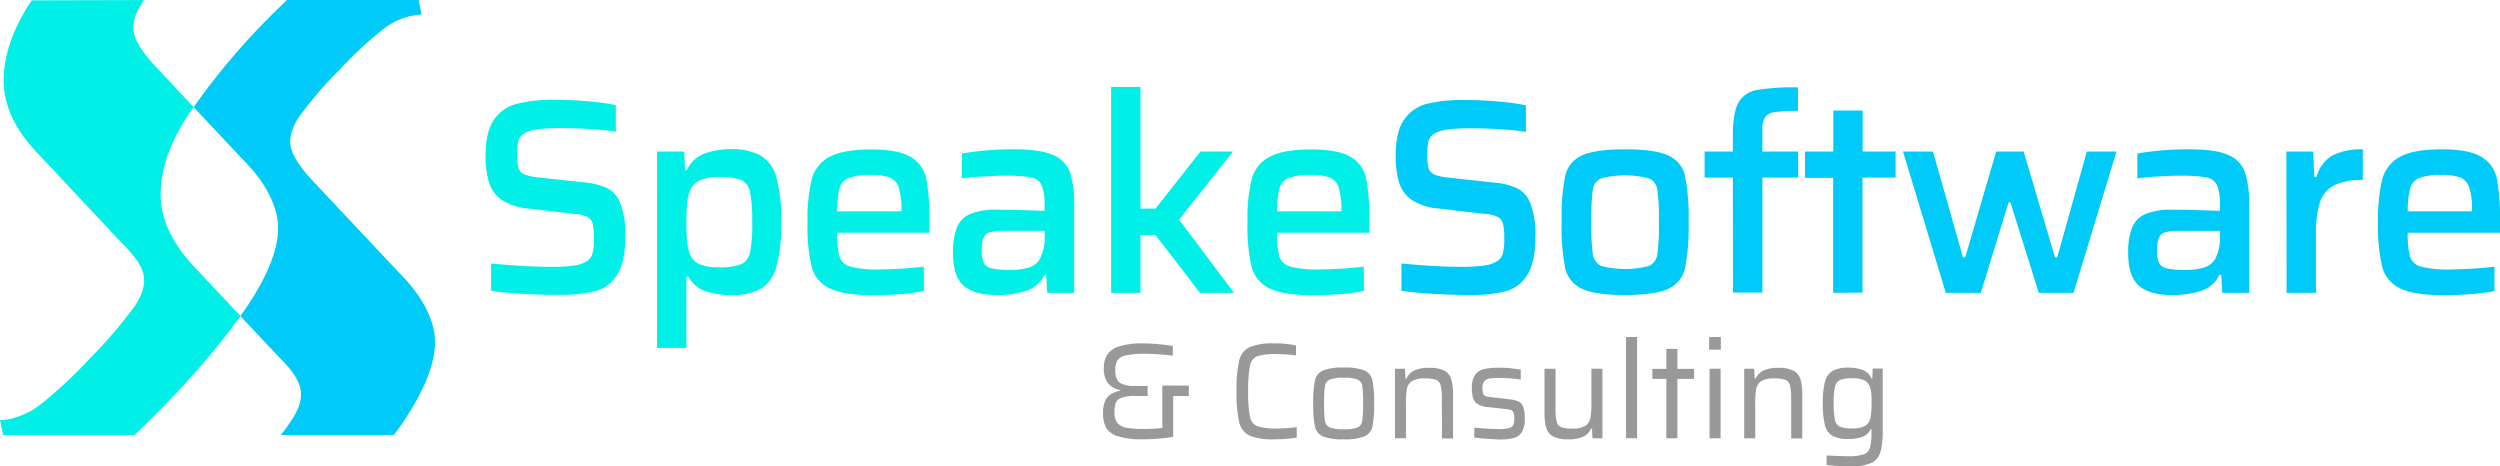 <svg xmlns="http://www.w3.org/2000/svg" viewBox="0 0 500 93.26"><defs><style>.cls-1{fill:#999;}.cls-2{fill:#00efe7;}.cls-3{fill:#00cbf8;}</style></defs><title>Asset 2</title><g id="Layer_2" data-name="Layer 2"><g id="Layer_1-2" data-name="Layer 1"><path class="cls-1" d="M237.77,77.13V79.2h-3.13v8.15a23.44,23.44,0,0,1-2.66.35c-1.15.11-2.26.16-3.33.16a15.94,15.94,0,0,1-5.11-.62,4,4,0,0,1-2.35-1.74,6.18,6.18,0,0,1-.58-2.87,6,6,0,0,1,.38-2.38,3,3,0,0,1,1.1-1.36,5.74,5.74,0,0,1,1.92-.75V78a4.2,4.2,0,0,1-2.46-1.42,4.84,4.84,0,0,1-.78-3A5,5,0,0,1,221.4,71a4.26,4.26,0,0,1,2.35-1.69,14.84,14.84,0,0,1,4.87-.63q1.31,0,3,.15c1.11.1,2.09.23,2.94.37v1.94c-.83-.11-1.75-.2-2.74-.27s-1.82-.11-2.49-.11a19.29,19.29,0,0,0-4.07.3,2.68,2.68,0,0,0-1.76,1,3.65,3.65,0,0,0-.44,2,4.73,4.73,0,0,0,.25,1.63,2,2,0,0,0,1.07,1.08,5.85,5.85,0,0,0,2.52.42h2.62V79.2h-2.62a7.14,7.14,0,0,0-2.62.36,1.83,1.83,0,0,0-1.12,1,5.74,5.74,0,0,0-.26,1.93,3.19,3.19,0,0,0,.59,2.12,3.08,3.08,0,0,0,1.79.94,18.53,18.53,0,0,0,3.4.24,33.61,33.61,0,0,0,3.78-.19v-8.5Z"/><path class="cls-1" d="M257.21,87.77c-.84.06-1.63.09-2.35.09a12.34,12.34,0,0,1-4.94-.73,3.94,3.94,0,0,1-2.08-2.68,26,26,0,0,1-.53-6.18,25.91,25.91,0,0,1,.53-6.15,3.94,3.94,0,0,1,2.08-2.7,12.3,12.3,0,0,1,4.94-.74c.74,0,1.52,0,2.34.11a15,15,0,0,1,2,.3v2a27.34,27.34,0,0,0-3.76-.27,12.64,12.64,0,0,0-4,.43A2.48,2.48,0,0,0,250,73.18a24.22,24.22,0,0,0-.36,5.09,24.27,24.27,0,0,0,.36,5.1,2.48,2.48,0,0,0,1.48,1.88,12.56,12.56,0,0,0,4,.44,24.43,24.43,0,0,0,3.87-.28v2.1A20.43,20.43,0,0,1,257.21,87.77Z"/><path class="cls-1" d="M264.58,87.28a2.81,2.81,0,0,1-1.59-2,21.51,21.51,0,0,1-.34-4.59,21.51,21.51,0,0,1,.34-4.59,2.81,2.81,0,0,1,1.59-2,10.68,10.68,0,0,1,4.17-.59,10.51,10.51,0,0,1,4.14.59,2.8,2.8,0,0,1,1.6,2,22.2,22.2,0,0,1,.34,4.59,22.2,22.2,0,0,1-.34,4.59,2.8,2.8,0,0,1-1.6,2,10.55,10.55,0,0,1-4.14.58A10.72,10.72,0,0,1,264.58,87.28Zm6.92-1.78a1.69,1.69,0,0,0,.95-1.3,23.93,23.93,0,0,0,.17-3.5,23.93,23.93,0,0,0-.17-3.5,1.65,1.65,0,0,0-.95-1.29,7.15,7.15,0,0,0-2.75-.36,7.28,7.28,0,0,0-2.76.36,1.64,1.64,0,0,0-1,1.29,23.93,23.93,0,0,0-.17,3.5,23.93,23.93,0,0,0,.17,3.5,1.67,1.67,0,0,0,1,1.3,7.54,7.54,0,0,0,2.76.35A7.41,7.41,0,0,0,271.5,85.5Z"/><path class="cls-1" d="M288.37,79.83a11.2,11.2,0,0,0-.24-2.77,1.61,1.61,0,0,0-.93-1.1,6.84,6.84,0,0,0-2.29-.27,4.63,4.63,0,0,0-2.52.54,2.35,2.35,0,0,0-1,1.5,14.58,14.58,0,0,0-.2,2.75v7.17H279V73.75h2l.11,2h.17a3.27,3.27,0,0,1,1.52-1.62,6.8,6.8,0,0,1,3.08-.56,6.28,6.28,0,0,1,3,.58,2.81,2.81,0,0,1,1.37,1.7,10.76,10.76,0,0,1,.36,3.14v8.7h-2.21Z"/><path class="cls-1" d="M297.36,87.76c-.94-.07-1.78-.16-2.5-.25v-2a44.76,44.76,0,0,0,4.93.3,7.84,7.84,0,0,0,2-.19,1.27,1.27,0,0,0,.86-.62,3,3,0,0,0,.2-1.26,3.48,3.48,0,0,0-.15-1.21.88.88,0,0,0-.47-.51,4.81,4.81,0,0,0-1.15-.22l-3.62-.4a4.23,4.23,0,0,1-1.92-.58,2.16,2.16,0,0,1-.91-1.19,6.68,6.68,0,0,1-.25-2,4.54,4.54,0,0,1,.64-2.66,3,3,0,0,1,1.77-1.15,13.59,13.59,0,0,1,3-.28c.71,0,1.47,0,2.29.11s1.51.17,2.07.27v2a28.61,28.61,0,0,0-4.39-.33,11.24,11.24,0,0,0-1.9.12,1.64,1.64,0,0,0-1,.55,2,2,0,0,0-.36,1.32,3.51,3.51,0,0,0,.14,1.15.89.89,0,0,0,.46.49,4.23,4.23,0,0,0,1.09.21l3.76.44a5.37,5.37,0,0,1,1.81.45,1.9,1.9,0,0,1,.9,1.1,7.32,7.32,0,0,1,.29,2.35,5,5,0,0,1-.56,2.61,2.76,2.76,0,0,1-1.63,1.21,10.91,10.91,0,0,1-2.93.31C299.15,87.86,298.31,87.83,297.36,87.76Z"/><path class="cls-1" d="M318.4,85.69h-.17a3.23,3.23,0,0,1-1.52,1.62,6.84,6.84,0,0,1-3.08.55,6.3,6.3,0,0,1-3-.57,2.89,2.89,0,0,1-1.38-1.7,11.21,11.21,0,0,1-.35-3.15V73.75h2.21v7.82a11.2,11.2,0,0,0,.23,2.78,1.52,1.52,0,0,0,.91,1.09,6.84,6.84,0,0,0,2.29.27,4.63,4.63,0,0,0,2.52-.54,2.36,2.36,0,0,0,1-1.51,12.9,12.9,0,0,0,.22-2.74V73.75h2.21v13.9h-2Z"/><path class="cls-1" d="M325.21,87.65V67.4h2.21V87.65Z"/><path class="cls-1" d="M333.27,87.65V75.77h-2.8v-2h2.8v-4h2.21v4h3.33v2h-3.33V87.65Z"/><path class="cls-1" d="M341.83,69.94V67.4h2.34v2.54Zm.08,17.71V73.75h2.21v13.9Z"/><path class="cls-1" d="M358.23,79.83a11.2,11.2,0,0,0-.24-2.77,1.61,1.61,0,0,0-.93-1.1,6.84,6.84,0,0,0-2.29-.27,4.63,4.63,0,0,0-2.52.54,2.39,2.39,0,0,0-1,1.5,14.58,14.58,0,0,0-.2,2.75v7.17h-2.21V73.75h2l.11,2h.17a3.32,3.32,0,0,1,1.52-1.62,6.82,6.82,0,0,1,3.08-.56,6.25,6.25,0,0,1,3,.58,2.86,2.86,0,0,1,1.38,1.7,11.18,11.18,0,0,1,.35,3.14v8.7h-2.21Z"/><path class="cls-1" d="M365.32,93V91.08c1.74.11,3.22.16,4.44.16a8.64,8.64,0,0,0,3-.38A2,2,0,0,0,374,89.51a11.89,11.89,0,0,0,.29-3.09v-.6h-.14a3,3,0,0,1-1.62,1.52,7.84,7.84,0,0,1-2.85.45,6.55,6.55,0,0,1-3.18-.62A3.34,3.34,0,0,1,365,85.06a16.54,16.54,0,0,1-.44-4.36,16.81,16.81,0,0,1,.45-4.4,3.49,3.49,0,0,1,1.54-2.14,6.42,6.42,0,0,1,3.16-.63,7.8,7.8,0,0,1,2.85.47,3.06,3.06,0,0,1,1.73,1.71h.17l.08-2h2V85.88a17.05,17.05,0,0,1-.43,4.44,3.48,3.48,0,0,1-1.75,2.22,9,9,0,0,1-4.12.72A42.34,42.34,0,0,1,365.32,93Zm7.39-7.7a2.05,2.05,0,0,0,1.13-1,4.4,4.4,0,0,0,.37-1.42,18,18,0,0,0,.1-2.18c0-.92,0-1.65-.07-2.16a3.87,3.87,0,0,0-.34-1.33A2.23,2.23,0,0,0,372.73,76a5.71,5.71,0,0,0-2.18-.35A6.62,6.62,0,0,0,368,76a1.85,1.85,0,0,0-1,1.34,15,15,0,0,0-.26,3.33A14.81,14.81,0,0,0,367,84a1.85,1.85,0,0,0,1,1.34,6.62,6.62,0,0,0,2.51.34A5.55,5.55,0,0,0,372.71,85.32Z"/><path class="cls-2" d="M104.94,58.79c-2.55-.14-4.79-.35-6.71-.61V52.7q6.81.66,11.85.66a32.67,32.67,0,0,0,4.66-.25,6.82,6.82,0,0,0,2.61-.86,2.54,2.54,0,0,0,1.15-1.58,10.94,10.94,0,0,0,.29-2.91,13.23,13.23,0,0,0-.25-3,2.15,2.15,0,0,0-1.05-1.38,7.26,7.26,0,0,0-2.7-.61l-9.08-1.06A11.56,11.56,0,0,1,100.37,40a6.69,6.69,0,0,1-2.56-3.47,18.34,18.34,0,0,1-.69-5.48c0-3.14.57-5.52,1.69-7.13a7.94,7.94,0,0,1,4.63-3.18,30.69,30.69,0,0,1,7.65-.78c2.14,0,4.33.1,6.59.3a49,49,0,0,1,5.48.76v5.32c-1.36-.23-3.06-.4-5.09-.53s-4-.19-5.76-.19a37.87,37.87,0,0,0-4.66.22,7.13,7.13,0,0,0-2.66.78,2.52,2.52,0,0,0-1.28,1.46,9.72,9.72,0,0,0-.27,2.69,10.13,10.13,0,0,0,.27,2.85,2,2,0,0,0,1.14,1.25,10.22,10.22,0,0,0,2.8.61l9.14,1a13.79,13.79,0,0,1,4.63,1.14,5.52,5.52,0,0,1,2.63,3,17.2,17.2,0,0,1,1,6.76c0,3.37-.54,5.88-1.61,7.56a7.33,7.33,0,0,1-4.32,3.28,28.45,28.45,0,0,1-7.2.74Q108.76,59,104.94,58.79Z"/><path class="cls-2" d="M131.42,30.31h5.43L137,34h.39a6.35,6.35,0,0,1,3.46-3.27,14.79,14.79,0,0,1,5.34-.89,11.7,11.7,0,0,1,6,1.31,7.36,7.36,0,0,1,3.11,4.4,31.91,31.91,0,0,1,.94,8.82,33,33,0,0,1-.92,8.83,7.49,7.49,0,0,1-3,4.46A11.12,11.12,0,0,1,146.43,59,15.56,15.56,0,0,1,141,58.2a6.17,6.17,0,0,1-3.33-2.9h-.39V69.59h-5.87Zm16.82,22.53A3.24,3.24,0,0,0,150,50.48a28,28,0,0,0,.44-6,28.4,28.4,0,0,0-.44-6.07A3.22,3.22,0,0,0,148.24,36a11.73,11.73,0,0,0-4.4-.59,9.28,9.28,0,0,0-3.72.62,3.79,3.79,0,0,0-2,1.82,8,8,0,0,0-.67,2.61,38.93,38.93,0,0,0-.17,4,38,38,0,0,0,.17,4,9.5,9.5,0,0,0,.61,2.58,3.78,3.78,0,0,0,2,1.86,10.19,10.19,0,0,0,3.78.57A12,12,0,0,0,148.24,52.84Z"/><path class="cls-2" d="M185.89,46.55H167.44a16.71,16.71,0,0,0,.47,4.79,3.12,3.12,0,0,0,2.21,2,22.34,22.34,0,0,0,5.9.55,85.13,85.13,0,0,0,8.75-.55v4.87a35,35,0,0,1-4.65.61c-1.88.15-3.7.22-5.48.22q-5.92,0-8.7-1.36a6.55,6.55,0,0,1-3.6-4.29,34.73,34.73,0,0,1-.83-8.86,34,34,0,0,1,.83-8.65,7.08,7.08,0,0,1,3.55-4.49q2.7-1.5,8.36-1.5c3.62,0,6.26.5,7.9,1.5a6.59,6.59,0,0,1,3.1,4.35,44.38,44.38,0,0,1,.64,8.79ZM169.74,35.6a3.07,3.07,0,0,0-1.81,2,18.65,18.65,0,0,0-.49,4.66h12.85v-.11a14.43,14.43,0,0,0-.55-4.66,3.18,3.18,0,0,0-1.8-2,11.12,11.12,0,0,0-3.85-.5A11.79,11.79,0,0,0,169.74,35.6Z"/><path class="cls-2" d="M192.73,57.13q-2.13-1.89-2.13-6.43a13.78,13.78,0,0,1,.77-5.18A5,5,0,0,1,194,42.81a13.21,13.21,0,0,1,5.32-.87q3.15,0,9.59.23V41a9.86,9.86,0,0,0-.59-4,2.88,2.88,0,0,0-2.12-1.53,30.74,30.74,0,0,0-5.38-.33c-1.22,0-2.72.06-4.5.17s-3.07.24-3.92.39V30.7a60.18,60.18,0,0,1,10.47-.84q5.21,0,7.73,1.14A6,6,0,0,1,214,34.46a21.08,21.08,0,0,1,.83,6.71v17.4h-5.38l-.22-3.6h-.33a6.27,6.27,0,0,1-3.76,3.23,18.52,18.52,0,0,1-5.71.81C196.38,59,194.15,58.39,192.73,57.13Zm13.05-3.63a3.81,3.81,0,0,0,2.16-1.64,9.62,9.62,0,0,0,1-4.87v-.83h-8.09a10.33,10.33,0,0,0-2.85.28,1.89,1.89,0,0,0-1.28,1.11,6.7,6.7,0,0,0-.37,2.54,5.65,5.65,0,0,0,.43,2.52,2.21,2.21,0,0,0,1.57,1.08,17.34,17.34,0,0,0,3.72.28A12,12,0,0,0,205.78,53.5Z"/><path class="cls-2" d="M240,58.57,231.1,47h-3V58.57h-5.87V17.4h5.87V41.72h3l9-11.41h6.49L235.81,43.94l11,14.63Z"/><path class="cls-2" d="M273.87,46.55H255.42a17.08,17.08,0,0,0,.47,4.79,3.16,3.16,0,0,0,2.23,2,22.15,22.15,0,0,0,5.89.55,85.3,85.3,0,0,0,8.76-.55v4.87a35.64,35.64,0,0,1-4.66.61c-1.88.15-3.71.22-5.48.22q-5.92,0-8.71-1.36a6.6,6.6,0,0,1-3.6-4.29,35.29,35.29,0,0,1-.82-8.86,34.53,34.53,0,0,1,.82-8.65,7.15,7.15,0,0,1,3.55-4.49q2.72-1.5,8.37-1.5,5.43,0,7.9,1.5a6.59,6.59,0,0,1,3.1,4.35,44.55,44.55,0,0,1,.63,8.79ZM257.72,35.6a3.1,3.1,0,0,0-1.8,2,18.55,18.55,0,0,0-.5,4.66h12.86v-.11a14.72,14.72,0,0,0-.55-4.66,3.16,3.16,0,0,0-1.81-2,11,11,0,0,0-3.85-.5A11.87,11.87,0,0,0,257.72,35.6Z"/><path class="cls-3" d="M287,58.79c-2.54-.14-4.78-.35-6.71-.61V52.7q6.83.66,11.86.66a32.51,32.51,0,0,0,4.65-.25,6.7,6.7,0,0,0,2.61-.86,2.55,2.55,0,0,0,1.16-1.58,11.45,11.45,0,0,0,.28-2.91,12.67,12.67,0,0,0-.25-3,2.09,2.09,0,0,0-1.05-1.38,7.14,7.14,0,0,0-2.69-.61l-9.08-1.06A11.56,11.56,0,0,1,282.38,40a6.62,6.62,0,0,1-2.55-3.47,18.34,18.34,0,0,1-.69-5.48c0-3.14.57-5.52,1.69-7.13a7.94,7.94,0,0,1,4.63-3.18A30.61,30.61,0,0,1,293.1,20c2.15,0,4.34.1,6.59.3a49.19,49.19,0,0,1,5.49.76v5.32a51.17,51.17,0,0,0-5.1-.53c-2-.13-3.95-.19-5.76-.19a37.69,37.69,0,0,0-4.65.22,7.13,7.13,0,0,0-2.66.78,2.48,2.48,0,0,0-1.28,1.46,9.72,9.72,0,0,0-.27,2.69,10.13,10.13,0,0,0,.27,2.85,2,2,0,0,0,1.14,1.25,10.22,10.22,0,0,0,2.8.61l9.14,1a13.79,13.79,0,0,1,4.63,1.14,5.52,5.52,0,0,1,2.63,3,17.39,17.39,0,0,1,1,6.76c0,3.37-.54,5.88-1.61,7.56a7.33,7.33,0,0,1-4.32,3.28,28.53,28.53,0,0,1-7.21.74Q290.78,59,287,58.79Z"/><path class="cls-3" d="M316.4,57.76a5.9,5.9,0,0,1-3.35-4.1,42.06,42.06,0,0,1-.72-9.27,42,42,0,0,1,.72-9.24,5.85,5.85,0,0,1,3.35-4.06Q319,29.86,325,29.86c4,0,6.87.41,8.63,1.23A5.85,5.85,0,0,1,337,35.15a42.63,42.63,0,0,1,.72,9.24,42.7,42.7,0,0,1-.72,9.27,5.9,5.9,0,0,1-3.35,4.1C331.88,58.59,329,59,325,59S318.16,58.59,316.4,57.76Zm13.44-4.59a3,3,0,0,0,1.63-2.36,42.8,42.8,0,0,0,.31-6.42,42.11,42.11,0,0,0-.31-6.4,2.87,2.87,0,0,0-1.63-2.3,19,19,0,0,0-9.64,0,2.88,2.88,0,0,0-1.64,2.3,44,44,0,0,0-.3,6.4,44.69,44.69,0,0,0,.3,6.42,3,3,0,0,0,1.64,2.36,18.75,18.75,0,0,0,9.64,0Z"/><path class="cls-3" d="M346.57,35.52h-5.65V30.31h5.65V27.1q0-4.61,1.14-6.6A5.18,5.18,0,0,1,351.37,18a45.12,45.12,0,0,1,8.22-.52v4.7a31.2,31.2,0,0,0-4.68.25A2.79,2.79,0,0,0,353,23.46a4.9,4.9,0,0,0-.52,2.59v4.26h7.14v5.21h-7.14v23h-5.88Z"/><path class="cls-3" d="M366.63,58.57v-23H361V30.31h5.66v-8.2h5.87v8.2h6.59v5.21H372.5v23Z"/><path class="cls-3" d="M407.75,58.57l-5.66-18.06h-.38l-5.55,18.06h-7L380.6,30.31h6l6,21.17h.44l6.2-21.17h5.49L411,51.48h.44l5.93-21.17h5.93l-8.59,28.26Z"/><path class="cls-3" d="M427.78,57.13q-2.14-1.89-2.14-6.43a13.56,13.56,0,0,1,.78-5.18,5,5,0,0,1,2.66-2.71,13.15,13.15,0,0,1,5.32-.87c2.1,0,5.3.08,9.58.23V41a9.69,9.69,0,0,0-.59-4,2.88,2.88,0,0,0-2.13-1.53,30.52,30.52,0,0,0-5.37-.33c-1.22,0-2.72.06-4.49.17s-3.08.24-3.93.39V30.7a60.18,60.18,0,0,1,10.47-.84q5.21,0,7.73,1.14A5.93,5.93,0,0,1,449,34.46a20.8,20.8,0,0,1,.83,6.71v17.4h-5.37l-.22-3.6h-.34a6.23,6.23,0,0,1-3.77,3.23,18.41,18.41,0,0,1-5.7.81C431.42,59,429.19,58.39,427.78,57.13Zm13-3.63A3.81,3.81,0,0,0,443,51.86,9.52,9.52,0,0,0,444,47v-.83h-8.09a10.43,10.43,0,0,0-2.85.28,1.89,1.89,0,0,0-1.28,1.11,6.73,6.73,0,0,0-.36,2.54,5.84,5.84,0,0,0,.41,2.52,2.25,2.25,0,0,0,1.58,1.08,17.4,17.4,0,0,0,3.72.28A12,12,0,0,0,440.82,53.5Z"/><path class="cls-3" d="M457.27,30.31h5.38l.22,5.05h.45a7,7,0,0,1,3.24-4.31,12.91,12.91,0,0,1,6-1.19V36a12.52,12.52,0,0,0-5.79,1.09A5.84,5.84,0,0,0,464,40.42a20.33,20.33,0,0,0-.81,6.4V58.57h-5.87Z"/><path class="cls-3" d="M500,46.55H481.55a17.18,17.18,0,0,0,.46,4.79,3.14,3.14,0,0,0,2.22,2,22.38,22.38,0,0,0,5.91.55,85.29,85.29,0,0,0,8.75-.55v4.87a35.46,35.46,0,0,1-4.65.61c-1.89.15-3.71.22-5.49.22-3.95,0-6.86-.45-8.7-1.36a6.55,6.55,0,0,1-3.6-4.29,35.1,35.1,0,0,1-.84-8.86,34.36,34.36,0,0,1,.84-8.65A7.13,7.13,0,0,1,480,31.36c1.82-1,4.6-1.5,8.37-1.5,3.62,0,6.26.5,7.9,1.5a6.56,6.56,0,0,1,3.1,4.35A43.61,43.61,0,0,1,500,44.5ZM483.85,35.6a3.06,3.06,0,0,0-1.8,2,18.08,18.08,0,0,0-.5,4.66H494.4v-.11a14.43,14.43,0,0,0-.55-4.66,3.2,3.2,0,0,0-1.8-2,11.12,11.12,0,0,0-3.85-.5A11.79,11.79,0,0,0,483.85,35.6Z"/><path class="cls-2" d="M38.86,53.37q-6.61-7-6.73-14.25t5.09-15.49c.44-.71,1-1.47,1.51-2.2l-7.5-8c-2.44-2.61-3.91-4.79-4.38-6.57s0-3.75,1.34-5.93c.16-.26.41-.6.62-.92L6.36.07C6.21.32,6,.6,5.83.84Q.64,9,.74,16.33T7.47,30.59L24.62,48.87c2.47,2.4,3.84,4.53,4.14,6.37s-.38,3.93-2,6.24A95,95,0,0,1,18,71.67a89.94,89.94,0,0,1-9.72,9.08A15,15,0,0,1,.75,84,6.37,6.37,0,0,1,0,84l.63,3,26.29,0c2-1.94,4.06-3.93,6.2-6.16a163.11,163.11,0,0,0,15-17.61Z"/><path class="cls-3" d="M86.73,65.87c-.82-3.77-3.13-7.53-6.85-11.27L62.61,36.24c-2.44-2.6-3.9-4.78-4.38-6.57s0-3.75,1.33-5.93A76.19,76.19,0,0,1,67.87,14a74.06,74.06,0,0,1,9-8.33A13.55,13.55,0,0,1,84.33,2.9L83.72,0,57.39,0c-1.52,1.48-3,2.89-4.59,4.53A137.37,137.37,0,0,0,38.73,21.43l9.76,10.39q5.61,5.61,6.86,11.27T52,57.07a58.48,58.48,0,0,1-3.92,6.13L56,71.64c2.48,2.42,3.85,4.54,4.14,6.39s-.37,3.91-2,6.24C57.66,85,57,86,56.14,87l22.64,0a58.34,58.34,0,0,0,4.59-7.07Q88,71.53,86.73,65.87Z"/></g></g></svg>